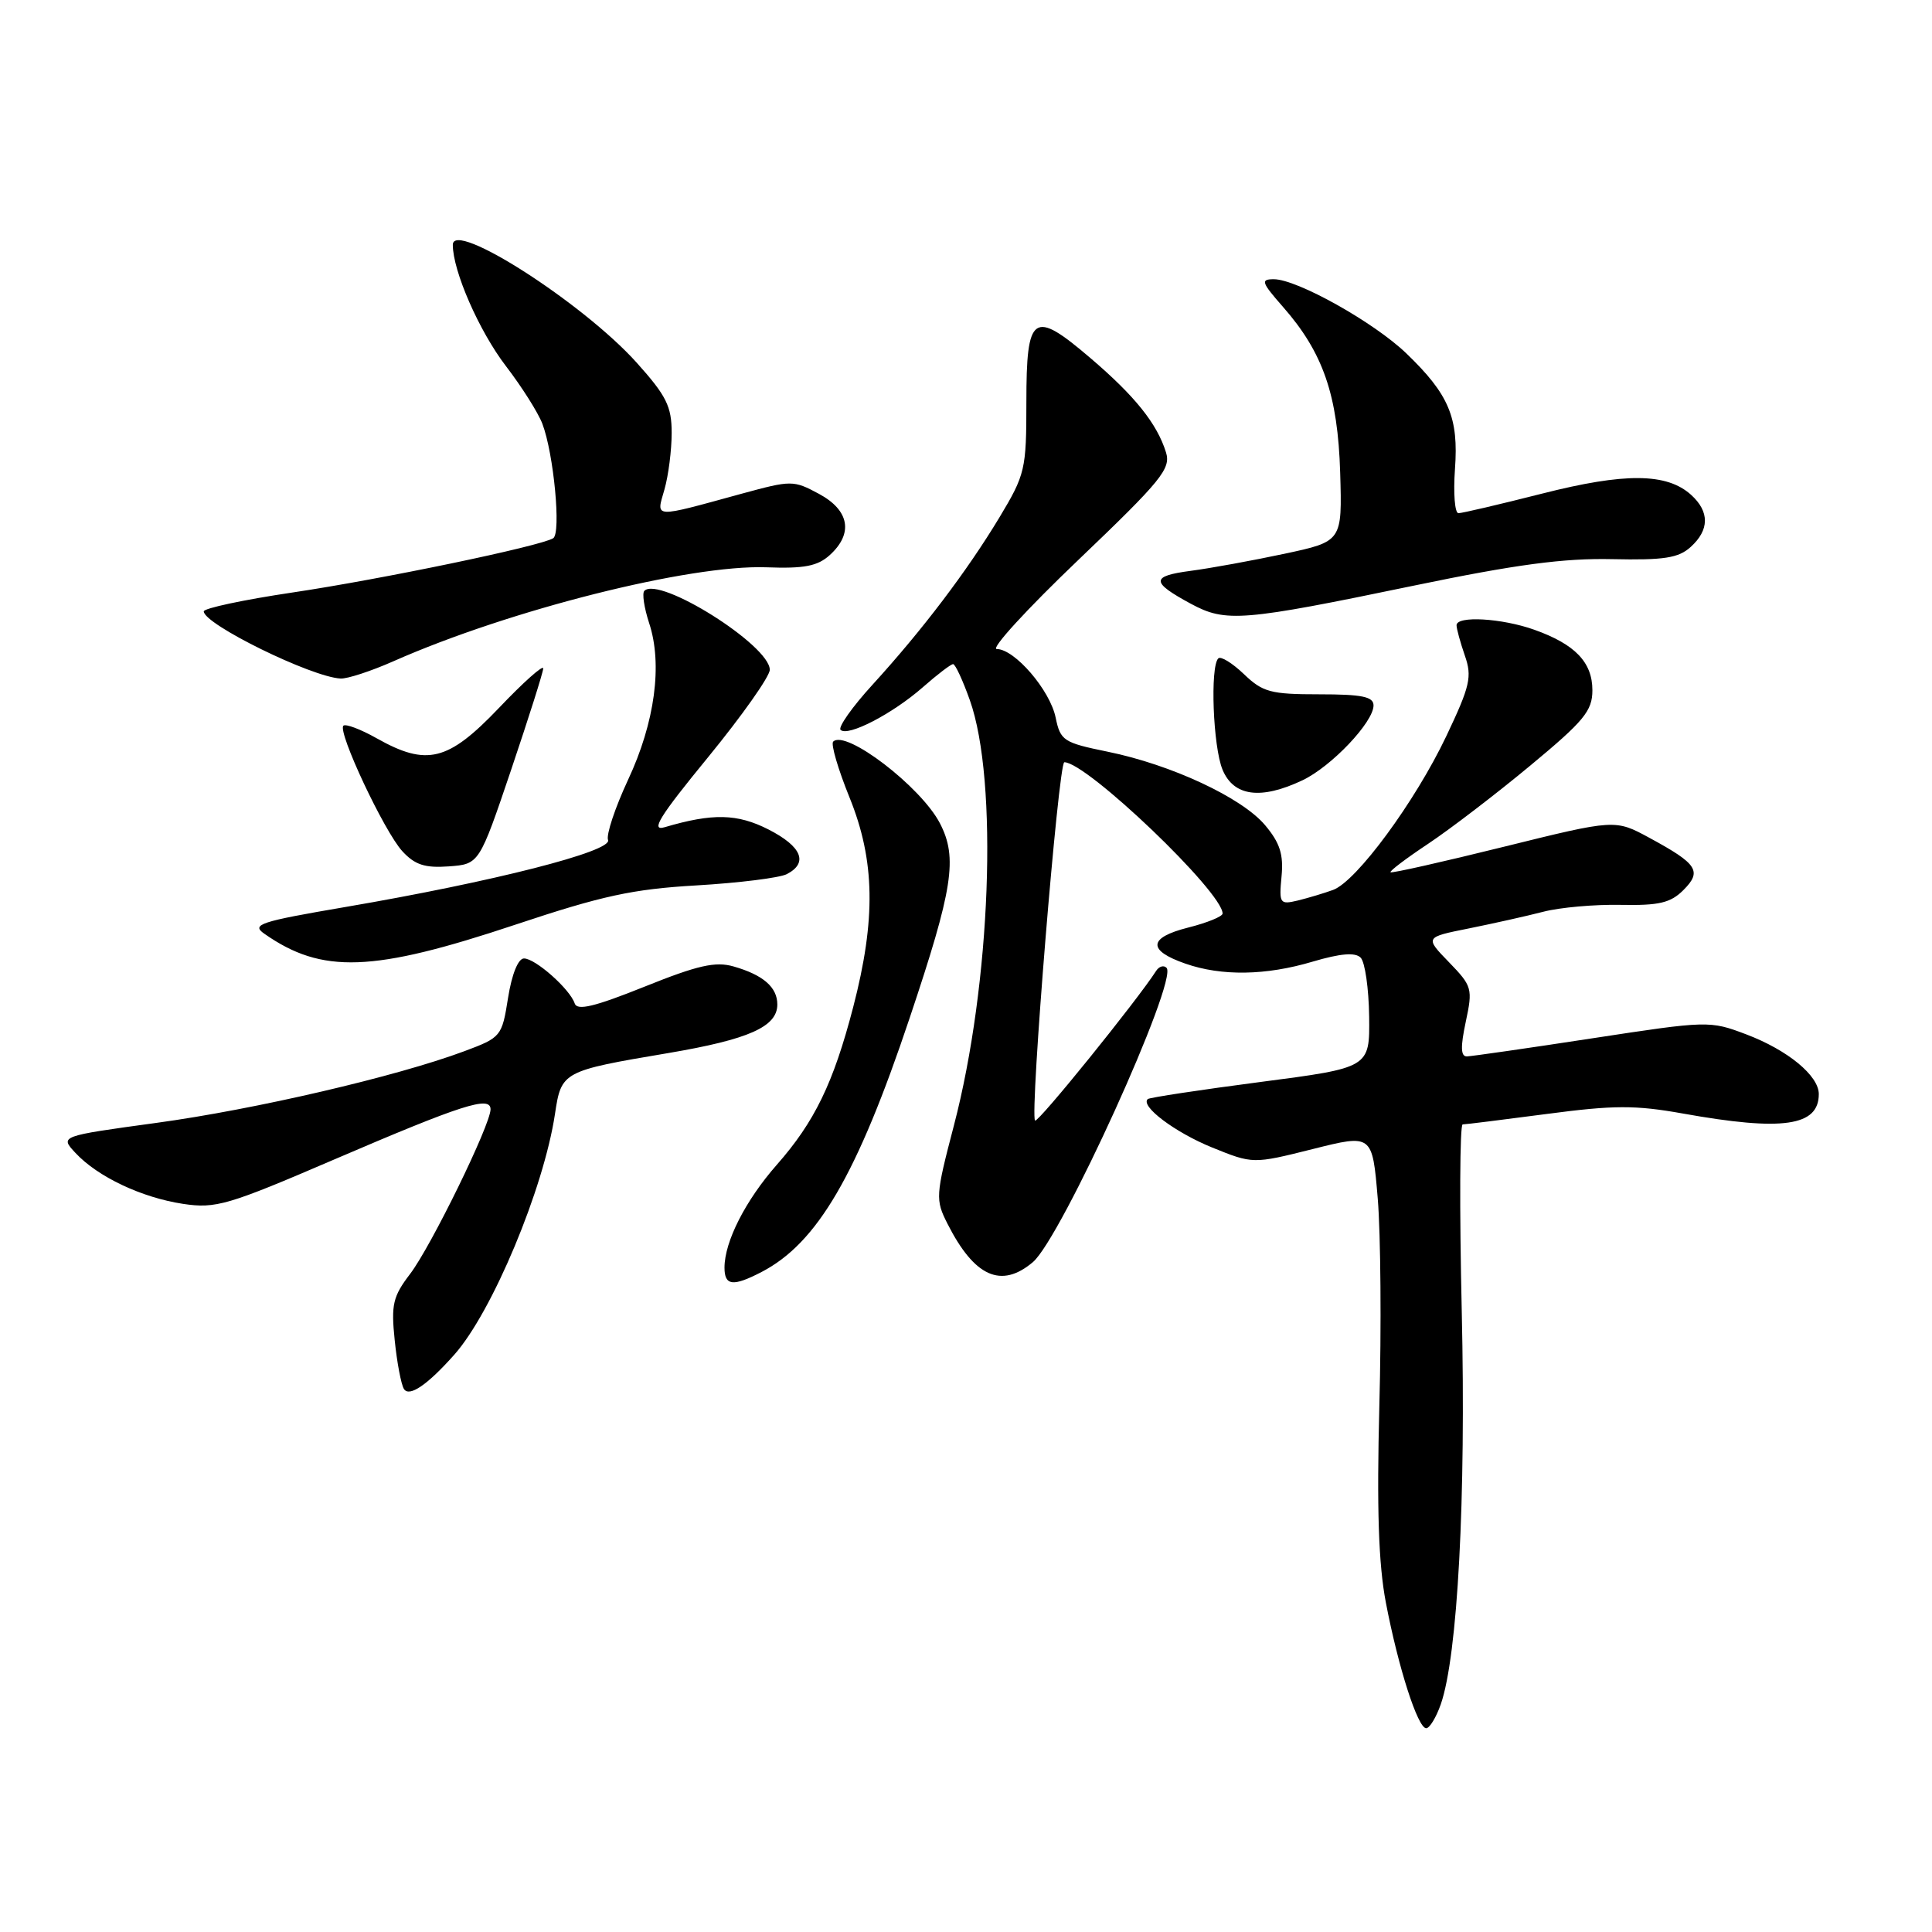 <?xml version="1.0" encoding="UTF-8" standalone="no"?>
<!DOCTYPE svg PUBLIC "-//W3C//DTD SVG 1.1//EN" "http://www.w3.org/Graphics/SVG/1.1/DTD/svg11.dtd" >
<svg xmlns="http://www.w3.org/2000/svg" xmlns:xlink="http://www.w3.org/1999/xlink" version="1.1" viewBox="0 0 256 256">
 <g >
 <path fill="currentColor"
d=" M 190.91 225.83 C 193.15 219.39 194.26 198.60 193.69 173.75 C 193.38 160.14 193.43 149.00 193.81 148.99 C 194.19 148.99 199.22 148.36 205.00 147.60 C 213.84 146.43 216.69 146.42 223.00 147.55 C 236.22 149.92 241.00 149.23 241.00 144.97 C 241.00 142.53 236.88 139.14 231.39 137.06 C 226.56 135.23 226.31 135.24 211.00 137.58 C 202.47 138.89 194.99 139.96 194.37 139.98 C 193.55 139.99 193.51 138.73 194.22 135.40 C 195.16 131.00 195.07 130.67 192.00 127.50 C 188.79 124.19 188.79 124.19 194.64 123.02 C 197.86 122.37 202.30 121.38 204.50 120.81 C 206.70 120.24 211.31 119.83 214.74 119.90 C 219.83 120.00 221.36 119.64 223.06 117.94 C 225.56 115.44 224.93 114.47 218.58 111.03 C 214.02 108.55 214.02 108.55 199.27 112.20 C 191.16 114.21 184.40 115.73 184.25 115.58 C 184.09 115.43 186.34 113.73 189.23 111.81 C 192.13 109.88 198.21 105.23 202.75 101.46 C 209.89 95.54 211.00 94.20 211.00 91.46 C 211.00 87.76 208.71 85.37 203.32 83.45 C 199.01 81.91 193.00 81.56 193.00 82.85 C 193.00 83.32 193.50 85.13 194.10 86.87 C 195.08 89.67 194.80 90.89 191.64 97.55 C 187.51 106.23 179.75 116.78 176.64 117.92 C 175.46 118.35 173.36 118.98 171.98 119.32 C 169.58 119.89 169.47 119.74 169.81 116.14 C 170.09 113.22 169.60 111.68 167.63 109.34 C 164.56 105.69 155.20 101.32 146.75 99.60 C 140.92 98.41 140.51 98.14 139.88 95.09 C 139.14 91.45 134.45 86.00 132.07 86.00 C 131.22 86.00 136.09 80.68 142.89 74.19 C 153.92 63.65 155.17 62.11 154.50 59.94 C 153.31 56.13 150.40 52.49 144.48 47.44 C 136.90 40.96 136.00 41.58 136.00 53.28 C 136.00 62.21 135.85 62.87 132.43 68.56 C 128.14 75.67 122.26 83.44 115.62 90.72 C 112.93 93.66 111.03 96.36 111.38 96.71 C 112.33 97.66 118.26 94.59 122.27 91.07 C 124.19 89.38 126.00 88.00 126.29 88.00 C 126.58 88.00 127.57 90.14 128.50 92.75 C 132.31 103.44 131.30 130.40 126.39 149.16 C 123.96 158.45 123.93 158.96 125.55 162.16 C 129.11 169.18 132.66 170.78 136.85 167.25 C 140.61 164.08 156.17 129.83 154.57 128.24 C 154.20 127.86 153.58 128.05 153.20 128.64 C 150.67 132.58 137.52 148.85 137.15 148.48 C 136.43 147.76 140.25 101.00 141.03 101.00 C 144.00 101.00 162.00 118.20 162.00 121.05 C 162.00 121.44 159.94 122.28 157.43 122.91 C 152.14 124.25 152.01 125.93 157.08 127.69 C 161.87 129.36 167.73 129.27 173.94 127.42 C 177.63 126.33 179.57 126.17 180.29 126.89 C 180.87 127.47 181.37 130.98 181.42 134.71 C 181.50 141.48 181.50 141.48 167.00 143.37 C 159.03 144.41 152.32 145.43 152.09 145.63 C 151.04 146.55 155.68 150.04 160.59 152.04 C 166.02 154.24 166.02 154.24 173.93 152.26 C 181.84 150.27 181.84 150.27 182.56 158.83 C 182.95 163.55 183.05 175.91 182.77 186.32 C 182.42 199.90 182.66 207.24 183.63 212.33 C 185.27 220.92 187.86 229.00 188.98 229.00 C 189.43 229.00 190.30 227.57 190.91 225.83 Z  M 60.20 179.50 C 65.22 173.85 72.05 157.51 73.54 147.59 C 74.38 141.98 74.54 141.90 88.53 139.54 C 99.22 137.73 103.00 136.05 103.00 133.10 C 103.00 130.81 101.12 129.18 97.20 128.06 C 94.80 127.37 92.46 127.90 85.40 130.74 C 78.77 133.40 76.48 133.95 76.15 132.96 C 75.52 131.06 70.94 127.00 69.43 127.00 C 68.66 127.00 67.82 129.08 67.32 132.22 C 66.51 137.35 66.40 137.47 61.50 139.30 C 52.54 142.64 33.77 147.01 20.71 148.79 C 7.92 150.54 7.92 150.54 10.00 152.77 C 12.95 155.94 18.78 158.69 24.26 159.52 C 28.59 160.17 30.19 159.70 44.23 153.66 C 61.23 146.36 65.00 145.15 65.00 146.99 C 65.00 149.03 57.12 165.15 54.35 168.79 C 52.06 171.79 51.81 172.86 52.30 177.58 C 52.60 180.53 53.15 183.44 53.52 184.04 C 54.22 185.16 56.62 183.53 60.20 179.50 Z  M 100.90 168.55 C 108.30 164.72 113.58 155.67 120.54 134.87 C 126.29 117.72 126.91 113.67 124.55 109.10 C 122.04 104.25 112.06 96.61 110.40 98.27 C 110.07 98.59 111.05 101.93 112.57 105.68 C 115.95 114.02 116.08 121.80 113.05 133.46 C 110.43 143.52 107.94 148.65 102.93 154.34 C 98.78 159.06 96.00 164.52 96.00 167.97 C 96.00 170.38 97.12 170.51 100.90 168.55 Z  M 68.30 122.52 C 79.78 118.69 83.82 117.81 92.30 117.32 C 97.91 116.99 103.29 116.32 104.25 115.83 C 107.14 114.34 106.25 112.17 101.83 109.91 C 97.70 107.81 94.44 107.73 88.07 109.61 C 86.16 110.17 87.37 108.21 93.82 100.34 C 98.32 94.84 102.00 89.63 102.00 88.75 C 102.00 85.51 87.36 76.30 85.38 78.29 C 85.06 78.61 85.35 80.52 86.01 82.55 C 87.82 88.01 86.78 95.73 83.22 103.33 C 81.50 107.03 80.30 110.62 80.57 111.31 C 81.14 112.81 65.32 116.84 45.78 120.18 C 34.41 122.12 33.27 122.50 35.02 123.72 C 42.67 129.08 49.36 128.84 68.30 122.52 Z  M 67.73 102.00 C 70.05 95.12 71.97 89.08 71.98 88.57 C 71.99 88.05 69.34 90.41 66.10 93.82 C 59.36 100.88 56.56 101.57 49.90 97.82 C 47.77 96.62 45.79 95.88 45.50 96.16 C 44.70 96.96 50.92 110.20 53.32 112.80 C 54.98 114.60 56.31 115.03 59.47 114.80 C 63.50 114.50 63.50 114.50 67.73 102.00 Z  M 172.59 103.39 C 176.42 101.57 182.00 95.69 182.00 93.47 C 182.00 92.31 180.46 92.00 174.80 92.00 C 168.37 92.00 167.32 91.72 164.82 89.32 C 163.28 87.85 161.75 86.91 161.43 87.24 C 160.33 88.34 160.73 98.93 161.99 101.98 C 163.46 105.53 167.06 106.01 172.59 103.39 Z  M 52.13 87.62 C 67.52 80.81 91.40 74.80 101.55 75.17 C 106.55 75.36 108.33 75.02 109.95 73.55 C 113.10 70.69 112.56 67.62 108.52 65.44 C 105.13 63.62 104.88 63.62 98.27 65.42 C 86.37 68.68 86.94 68.71 88.04 64.87 C 88.57 63.02 89.00 59.65 89.00 57.36 C 89.00 53.84 88.30 52.44 84.35 48.04 C 77.24 40.14 60.00 29.09 60.00 32.44 C 60.00 35.91 63.48 43.86 67.03 48.50 C 69.14 51.25 71.32 54.70 71.87 56.16 C 73.38 60.14 74.37 70.65 73.30 71.32 C 71.57 72.38 50.59 76.75 38.75 78.51 C 32.29 79.47 27.00 80.60 27.00 81.01 C 27.00 82.71 41.25 89.71 45.13 89.91 C 46.02 89.96 49.17 88.93 52.13 87.62 Z  M 187.34 77.60 C 200.87 74.79 207.21 73.95 213.61 74.09 C 220.49 74.24 222.41 73.94 224.02 72.48 C 226.52 70.22 226.54 67.80 224.08 65.57 C 220.86 62.66 215.32 62.61 204.32 65.41 C 198.72 66.83 193.74 68.00 193.25 68.00 C 192.77 68.00 192.56 65.37 192.79 62.16 C 193.29 55.33 192.00 52.26 186.33 46.81 C 182.05 42.70 171.87 37.00 168.79 37.00 C 167.01 37.00 167.14 37.40 169.99 40.65 C 175.32 46.71 177.27 52.35 177.58 62.62 C 177.85 71.74 177.85 71.74 170.18 73.38 C 165.95 74.28 160.37 75.30 157.77 75.64 C 152.47 76.34 152.48 77.13 157.81 80.01 C 162.43 82.50 164.60 82.32 187.34 77.60 Z "/>
</g>
</svg>